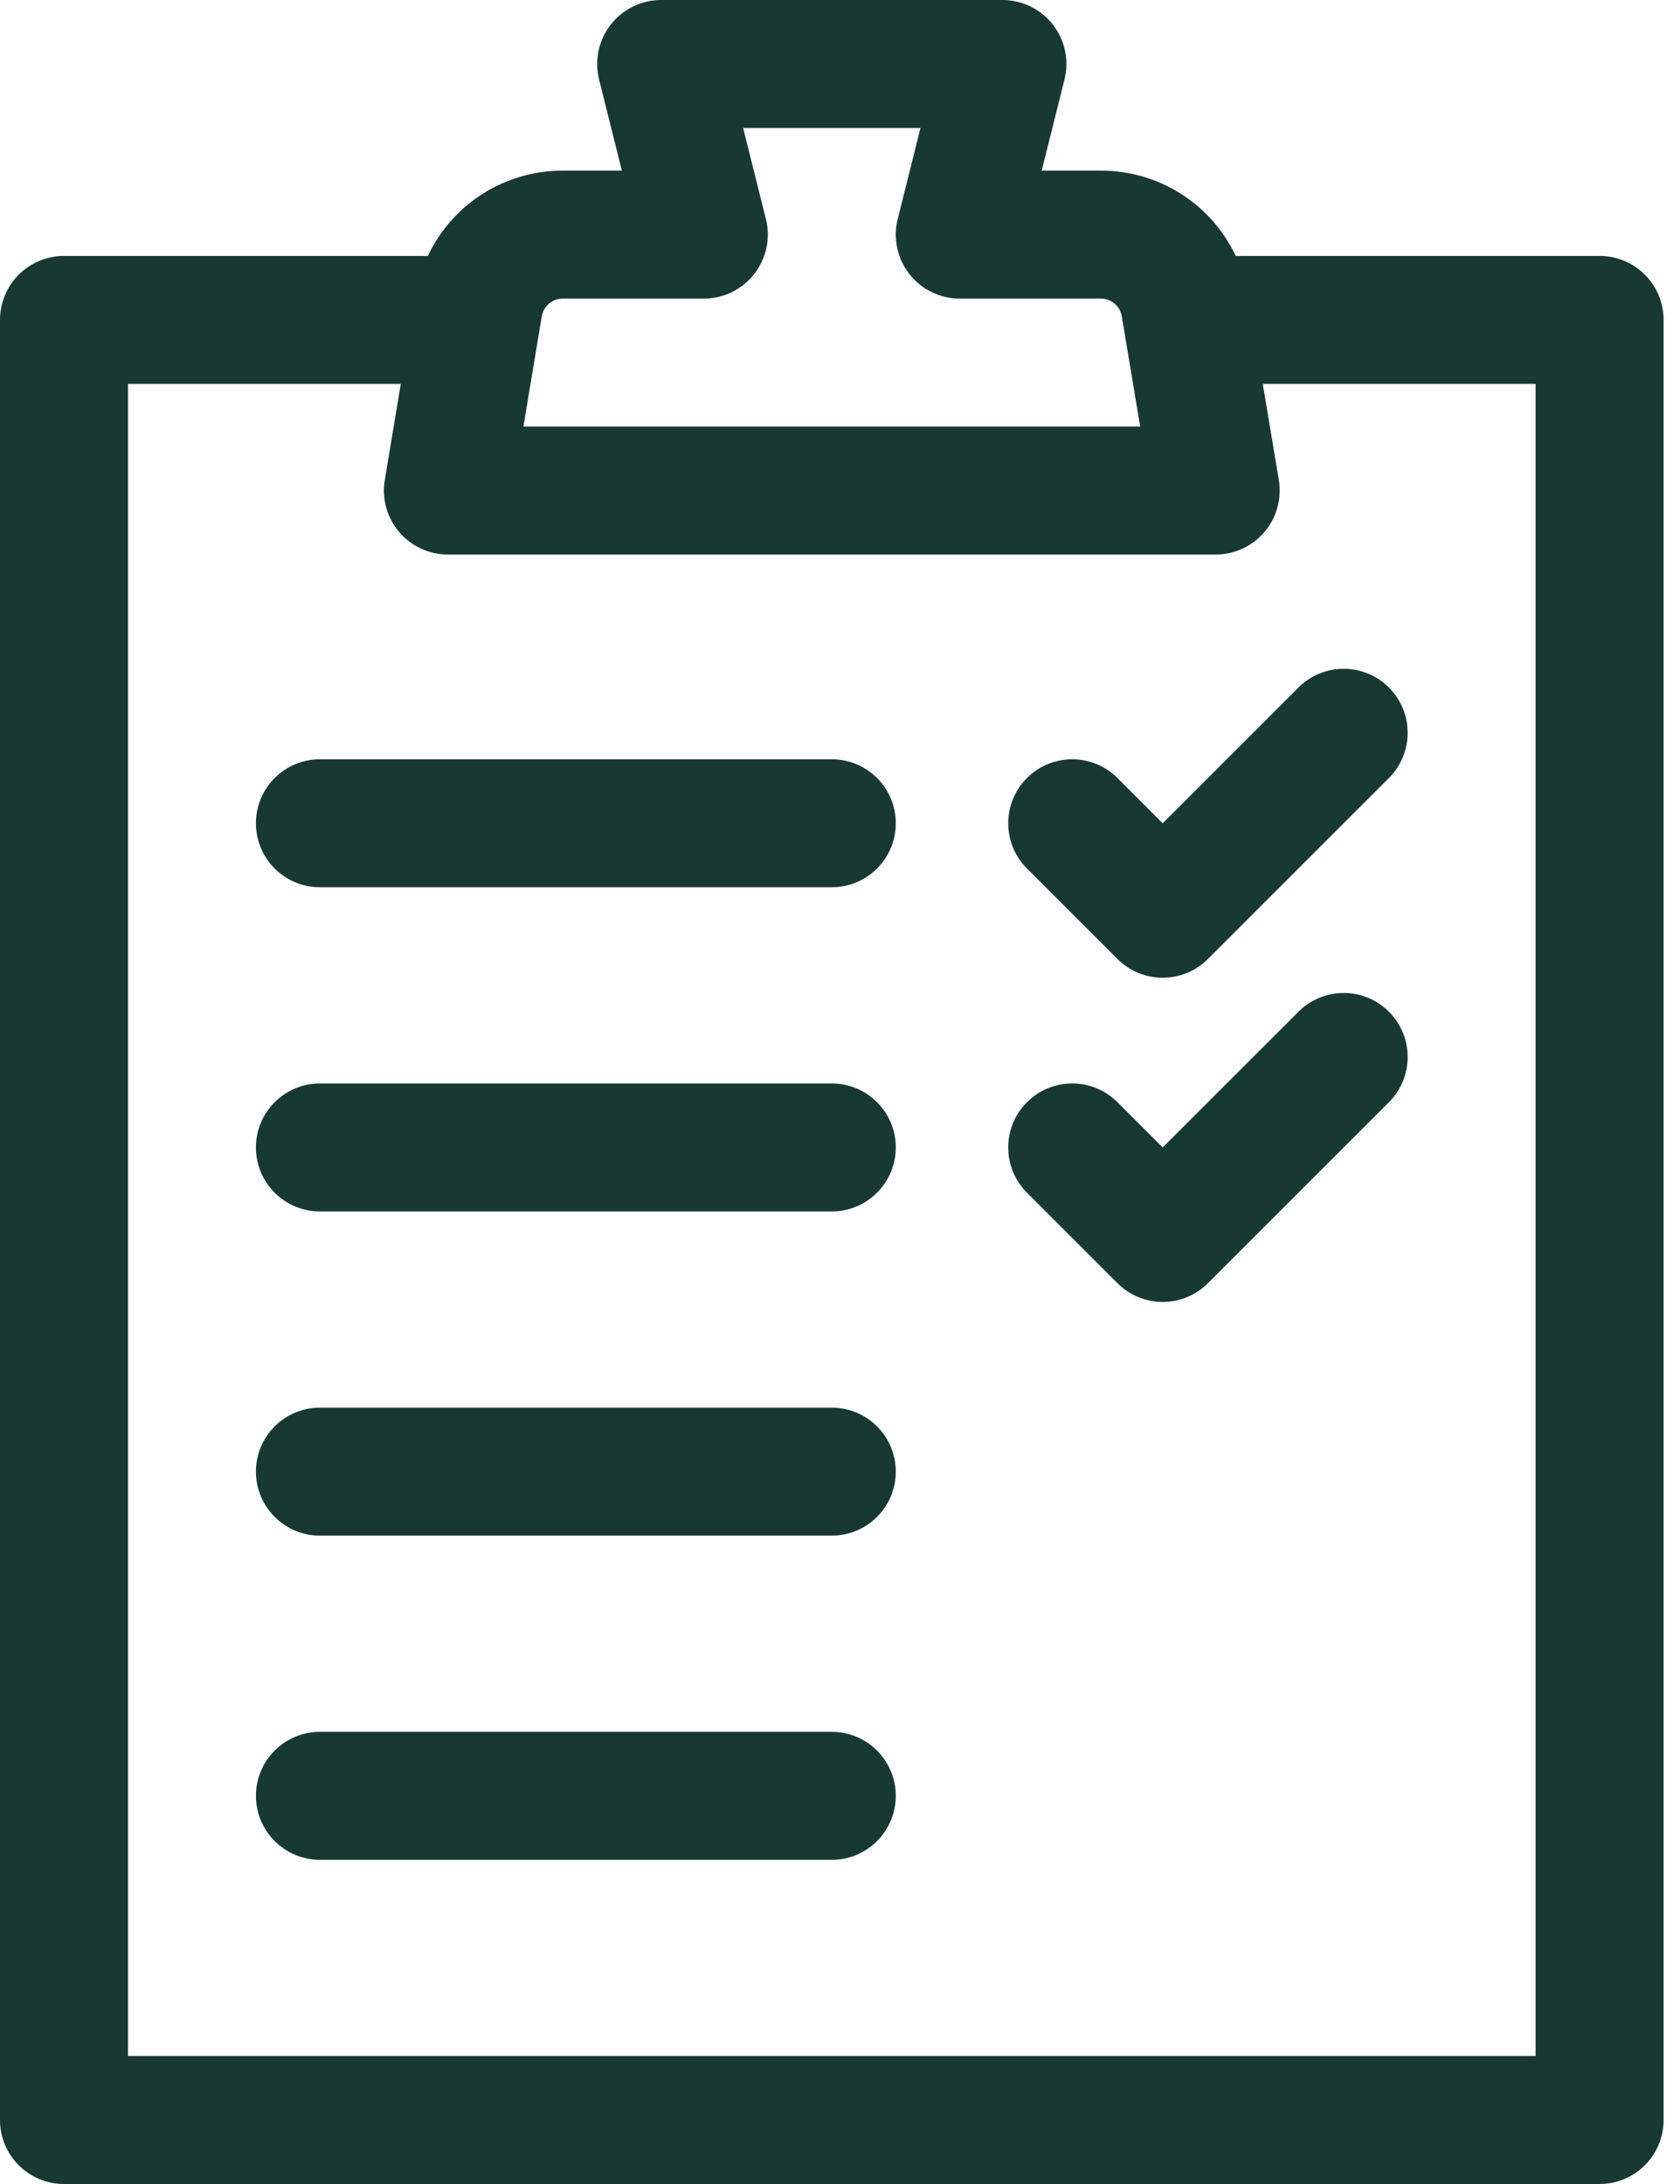 <svg width="50" height="65" viewBox="0 0 50 65" fill="none" xmlns="http://www.w3.org/2000/svg">
<path d="M33.258 23.155C32.514 22.412 31.308 22.412 30.564 23.155C29.821 23.899 29.821 25.105 30.564 25.848L33.258 28.541C33.629 28.913 34.117 29.099 34.604 29.099C35.091 29.099 35.579 28.913 35.95 28.541L41.337 23.155C42.08 22.412 42.08 21.206 41.337 20.462C40.593 19.718 39.387 19.719 38.644 20.462L34.604 24.502L33.258 23.155Z" fill="#183932"/>
<path d="M38.644 30.111L34.604 34.15L33.258 32.804C32.514 32.06 31.308 32.06 30.564 32.804C29.821 33.547 29.821 34.753 30.564 35.497L33.258 38.19C33.629 38.562 34.117 38.748 34.604 38.748C35.091 38.748 35.579 38.562 35.95 38.19L41.337 32.804C42.08 32.06 42.08 30.855 41.337 30.111C40.593 29.367 39.388 29.367 38.644 30.111Z" fill="#183932"/>
<path d="M24.756 22.598H9.521C8.47 22.598 7.617 23.45 7.617 24.502C7.617 25.554 8.47 26.406 9.521 26.406H24.756C25.808 26.406 26.66 25.554 26.66 24.502C26.66 23.45 25.808 22.598 24.756 22.598Z" fill="#183932"/>
<path d="M24.756 32.246H9.521C8.47 32.246 7.617 33.099 7.617 34.15C7.617 35.202 8.47 36.055 9.521 36.055H24.756C25.808 36.055 26.66 35.202 26.66 34.15C26.66 33.099 25.808 32.246 24.756 32.246Z" fill="#183932"/>
<path d="M24.756 41.895H9.521C8.47 41.895 7.617 42.747 7.617 43.799C7.617 44.85 8.47 45.703 9.521 45.703H24.756C25.808 45.703 26.66 44.85 26.66 43.799C26.66 42.747 25.808 41.895 24.756 41.895Z" fill="#183932"/>
<path d="M24.756 51.543H9.521C8.47 51.543 7.617 52.396 7.617 53.447C7.617 54.499 8.47 55.352 9.521 55.352H24.756C25.808 55.352 26.66 54.499 26.66 53.447C26.66 52.396 25.808 51.543 24.756 51.543Z" fill="#183932"/>
<path d="M47.607 7.617H36.778C36.06 6.095 34.521 5.078 32.761 5.078H31.003L31.681 2.366C31.824 1.797 31.696 1.194 31.335 0.732C30.974 0.27 30.42 0 29.834 0H19.678C19.091 0 18.538 0.27 18.177 0.732C17.816 1.195 17.688 1.797 17.83 2.366L18.508 5.078H16.751C14.991 5.078 13.452 6.095 12.734 7.617H1.904C0.853 7.617 0 8.47 0 9.521V63.096C0 64.147 0.853 65 1.904 65H47.607C48.659 65 49.512 64.147 49.512 63.096V9.521C49.512 8.47 48.659 7.617 47.607 7.617ZM16.75 8.887H20.947C21.534 8.887 22.087 8.617 22.448 8.154C22.809 7.692 22.937 7.089 22.795 6.521L22.117 3.809H27.395L26.717 6.521C26.575 7.089 26.703 7.692 27.063 8.154C27.424 8.617 27.978 8.887 28.564 8.887H32.761C33.073 8.887 33.336 9.11 33.387 9.417L33.934 12.695H15.578L16.124 9.417C16.176 9.11 16.439 8.887 16.75 8.887ZM45.703 61.191H3.809V11.426H11.928L11.452 14.287C11.36 14.839 11.515 15.403 11.877 15.83C12.239 16.258 12.77 16.504 13.33 16.504H36.182C36.741 16.504 37.273 16.258 37.635 15.83C37.996 15.403 38.152 14.838 38.06 14.287L37.583 11.426H45.703V61.191Z" fill="#183932"/>
</svg>
